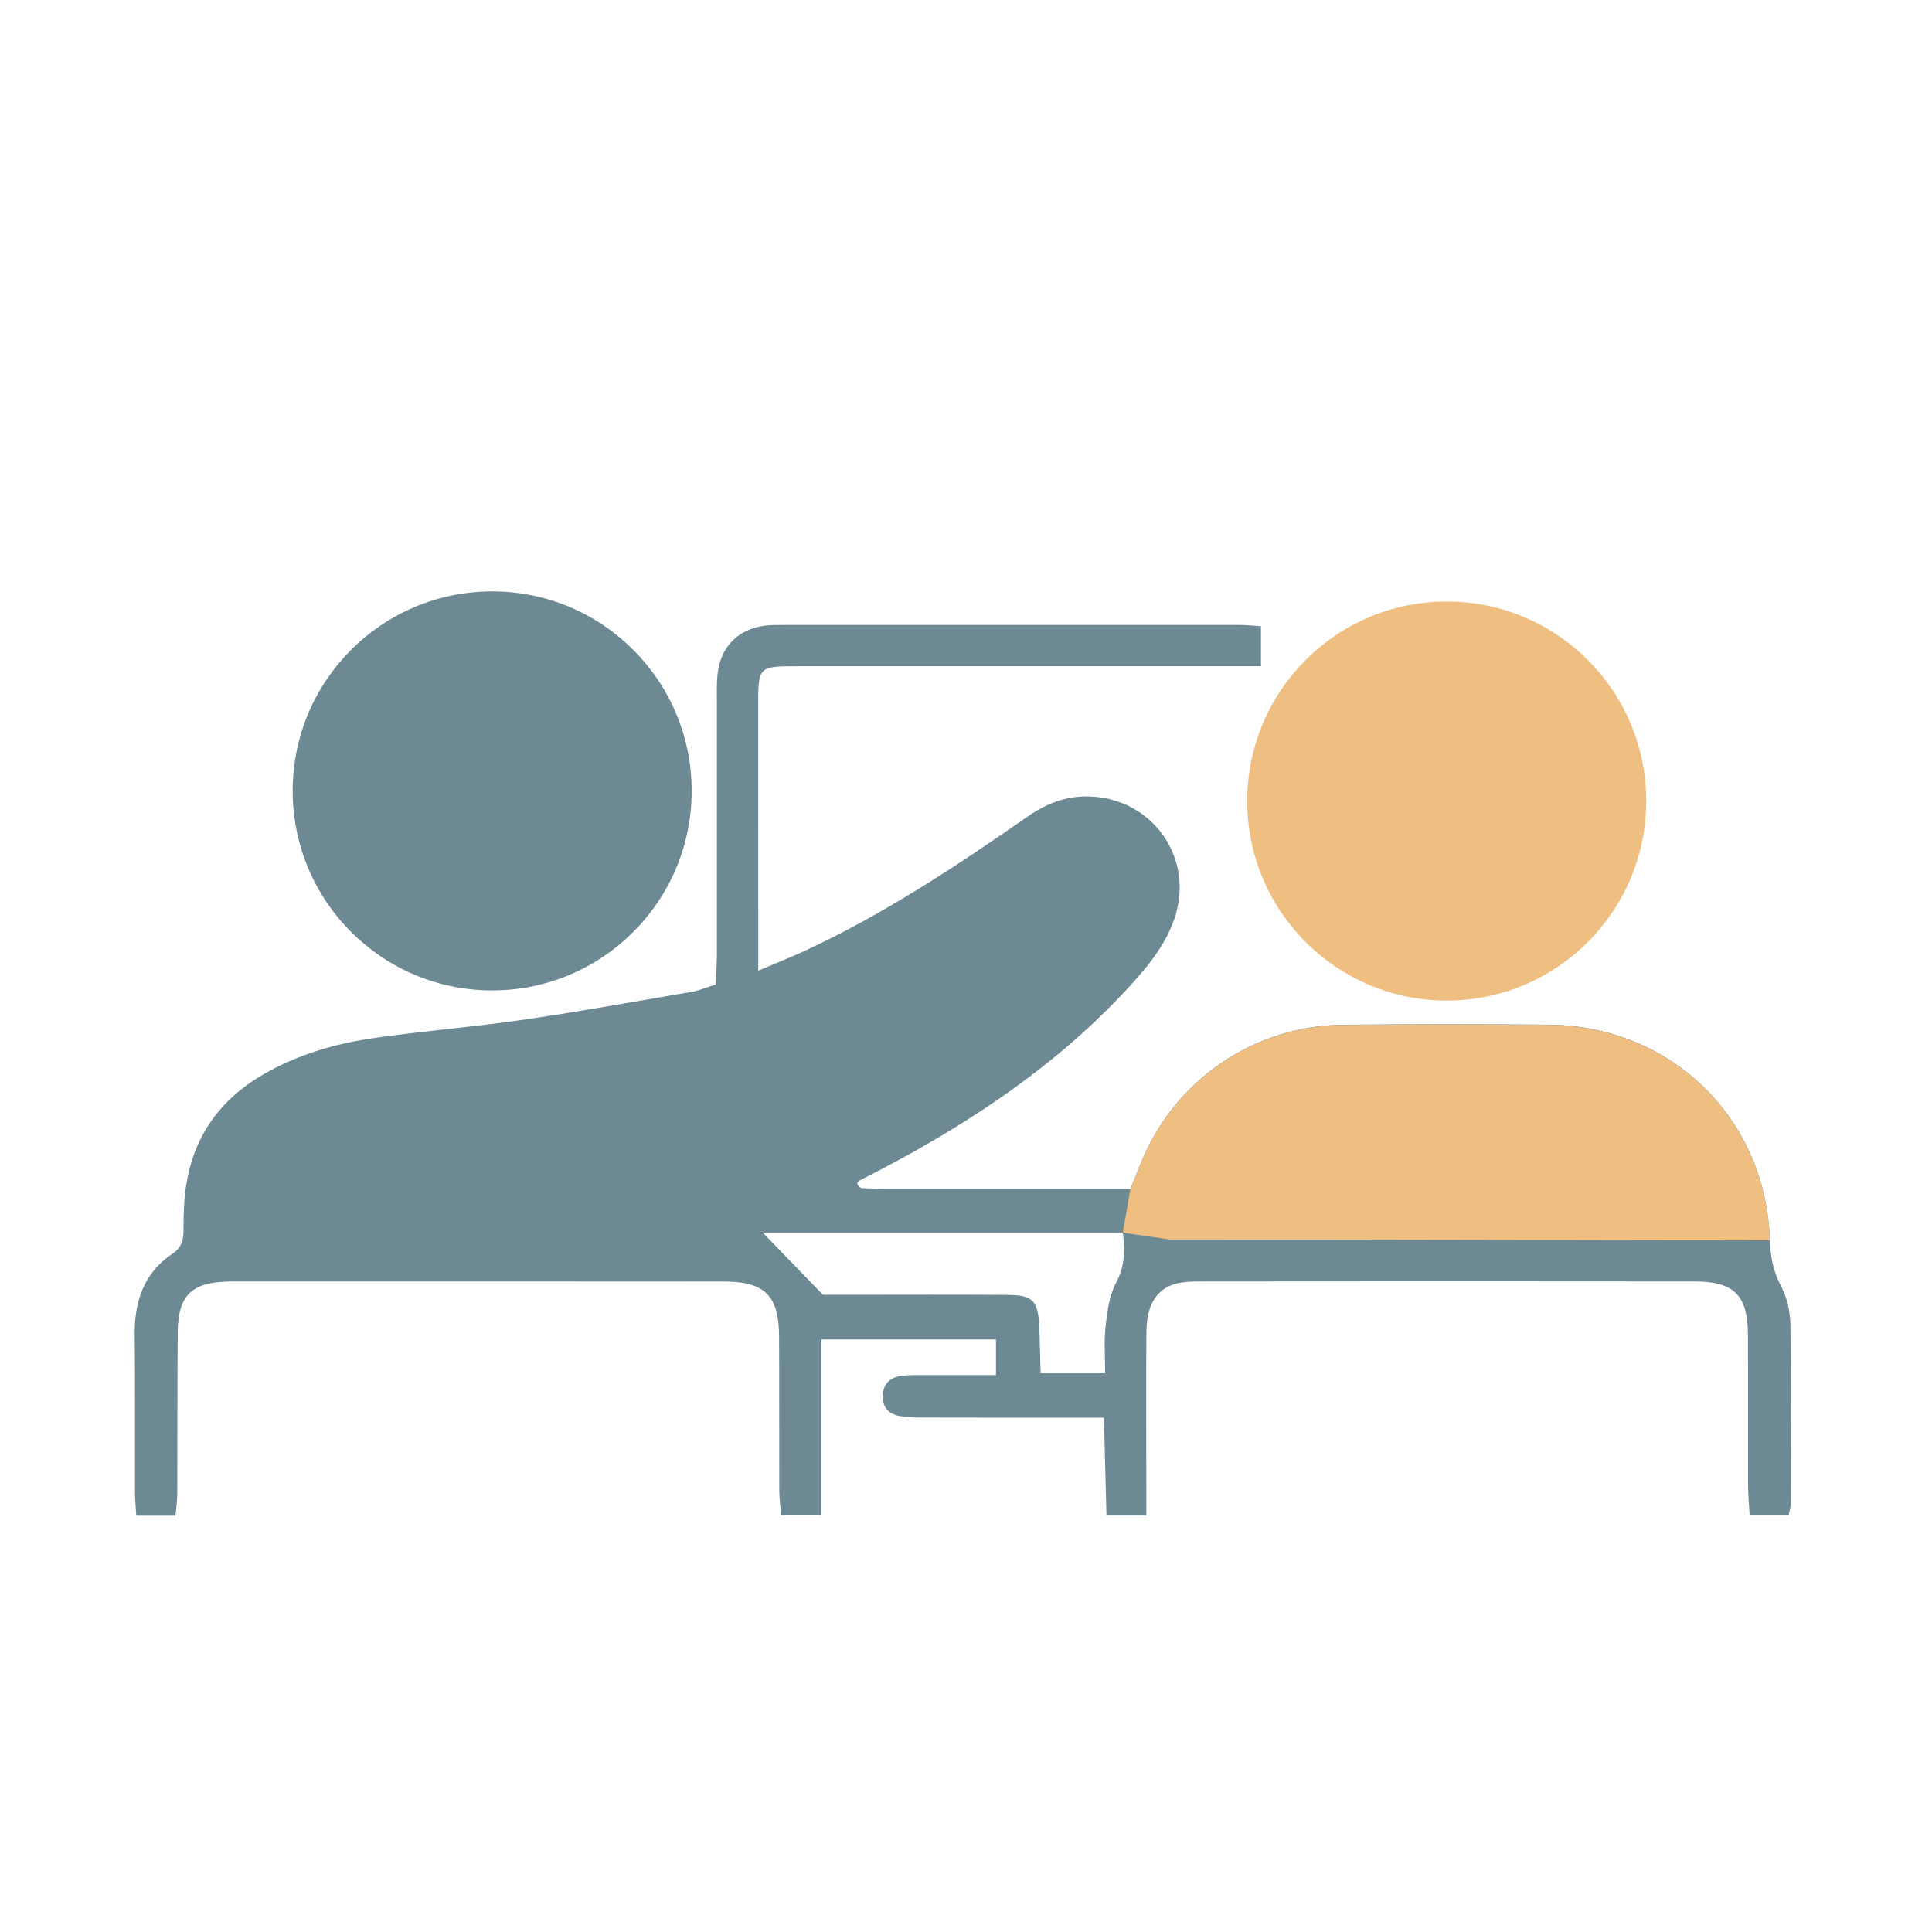 <?xml version="1.0" encoding="UTF-8"?><svg id="Layer_1" xmlns="http://www.w3.org/2000/svg" viewBox="0 0 507.05 507.05"><defs><style>.cls-1{fill:#6c8994;}.cls-1,.cls-2{stroke-width:0px;}.cls-2{fill:#efbf81;}</style></defs><path class="cls-2" d="M301.64,330.18s3.17-45.07,20.4-46.39c17.23-1.33,47.9-17.63,77.63-11.46,29.73,6.16,53.8,30.03,53.8,30.03l4.81,27.82h-156.63Z"/><path class="cls-1" d="M261.39,360.91v-9.37h-45.79v46.08h-10.6c-.16-2.11-.47-4.26-.48-6.42-.05-13.49.02-26.99-.05-40.48-.06-10.67-3.72-14.37-14.49-14.38-42.98-.05-85.96-.02-128.95-.02-.25,0-.5,0-.75,0-10.09.22-13.56,3.55-13.64,13.53-.12,13.99-.05,27.99-.11,41.98,0,1.93-.29,3.86-.46,5.95h-10.3c-.13-2.33-.34-4.27-.34-6.21-.04-13.74.07-27.49-.08-41.23-.1-8.81,2.4-16.29,9.99-21.36,2.18-1.45,2.79-3.31,2.81-5.69.02-2.75.04-5.5.25-8.24,1.11-14.5,7.84-25.51,20.44-32.91,9.21-5.41,19.28-8.29,29.71-9.77,12.85-1.83,25.82-2.85,38.66-4.72,14.81-2.15,29.55-4.82,44.3-7.34,1.93-.33,3.79-1.14,6.35-1.93.1-2.71.28-5.38.29-8.05.02-21.74,0-43.48,0-65.22,0-2.75-.11-5.51.18-8.24.74-7.13,5.5-11.87,12.57-12.68,1.48-.17,2.99-.17,4.49-.17,39.98,0,79.97-.01,119.95,0,1.71,0,3.43.2,5.6.33v10.5c-3.05,0-5.72,0-8.39,0-37.73,0-75.47,0-113.2,0-10.32,0-10.36.06-10.36,10.45,0,20.24.01,40.48.02,60.72,0,2.46,0,4.92,0,8.73,4.56-1.93,8.18-3.36,11.71-4.98,20.98-9.64,40.12-22.35,59-35.47,4.87-3.39,10.01-5.42,16.04-5.27,16.7.41,27.84,16.19,22.49,31.98-2.47,7.3-7.32,13.01-12.42,18.53-18.4,19.87-40.51,34.7-64.31,47.23-1.99,1.05-4,2.05-5.99,3.09-.21.11-.35.36-.52.54.04.21.02.44.12.61.11.2.29.39.48.52.2.14.45.29.68.3,1.99.08,3.99.17,5.99.17,21.44.01,42.89,0,64.4,0,1.06-2.63,1.88-4.69,2.71-6.74,8.75-21.71,29.59-36.09,53.07-36.32,17.99-.17,35.99-.18,53.98-.02,32.16.29,57.03,24.52,58.06,56.56.14,4.34.87,8.2,2.95,12.12,1.57,2.96,2.38,6.66,2.43,10.05.23,15.74.09,31.48.06,47.23,0,.72-.26,1.43-.51,2.71h-10.25c-.13-2.58-.4-5.47-.41-8.35-.04-12.99.04-25.99-.03-38.98-.05-10.34-3.6-13.93-14.01-13.94-42.98-.06-85.96-.04-128.95,0-2.48,0-5.08,0-7.43.66-4.89,1.39-7.43,5.68-7.48,12.55-.1,13.49-.02,26.99-.02,40.48,0,2.43,0,4.86,0,7.73h-10.46c-.21-8.14-.43-16.46-.67-25.68-3.22,0-5.89,0-8.56,0-12.99,0-25.99.02-38.98-.02-1.99,0-4-.07-5.96-.39-2.77-.45-4.54-2.1-4.55-5.06-.01-3.27,1.84-5.11,4.97-5.51,1.97-.25,3.99-.19,5.98-.19,5.97-.02,11.95,0,18.76,0ZM190.69,324.74c0-3.09.03-5.3,0-7.51-.07-3.99,1.55-6.35,5.64-7.58,17.1-5.14,32.77-13.43,47.88-22.76,17.07-10.54,33.05-22.5,46.1-37.9,3.01-3.56,5.6-7.69,7.42-11.98,2.38-5.6.25-10.85-4.75-14.35-5.46-3.83-10.14-3.65-16.63.58-11.71,7.64-23.29,15.49-35.16,22.86-25.34,15.73-52.68,26.23-82.38,30.04-18.07,2.32-36.19,4.25-54.28,6.45-9.71,1.18-19.18,3.42-27.96,7.87-13.45,6.82-19.9,20.37-16.29,34.28h130.41ZM453.26,325.24c.08-1.44.28-2.42.16-3.35-2.85-23.33-22.07-41.4-45.53-41.99-18.73-.47-37.51-.67-56.22.08-19.46.77-33.31,11.02-41.54,28.55-2.4,5.1-4.1,10.6-3.42,16.72h146.55ZM200.19,323.51c5.82,6.02,10.33,10.68,15.79,16.31,1.33,0,4.05,0,6.76,0,13.96,0,27.92-.07,41.87.03,6.4.05,7.82,1.57,8.11,7.95.19,4.15.26,8.31.39,12.62h16.94c0-4.38-.34-8.35.1-12.23.44-3.89.94-8.06,2.72-11.42,2.27-4.3,2.48-8.37,1.82-13.28h-94.49Z"/><path class="cls-2" d="M464.49,325.53c-1.02-32.03-25.89-56.27-58.06-56.56-17.99-.16-35.99-.15-53.98.02-23.49.23-44.32,14.6-53.07,36.32-.83,2.05-1.65,4.1-2.71,6.74l-1.99,11.47,12.03,1.73,157.78.28ZM453.26,325.24c.08-1.44.28-2.42.16-3.35-2.85-23.33-22.07-41.4-45.53-41.99-18.73-.47-37.51-.67-56.22.08-19.46.77-33.31,11.02-41.54,28.55-2.4,5.1-4.1,10.6-3.42,16.72h146.55Z"/><path class="cls-1" d="M328.77,209.28c.41-28.22,23.42-50.92,51.34-50.66,28.83.27,51.45,23.52,51.06,52.49-.38,27.9-23.78,50.63-51.77,50.29-28.46-.34-51.04-23.58-50.63-52.12ZM379.41,250.08c22.48.22,40.74-17.62,40.9-39.93.15-21.82-17.94-40.12-39.84-40.31-22.46-.19-40.72,17.72-40.81,40.02-.08,22.08,17.63,40.01,39.75,40.22Z"/><path class="cls-1" d="M128.59,259.12c-28.65.07-51.43-22.53-51.57-51.16-.14-28.65,22.42-51.32,51.01-51.77,26.26-.42,52.12,20.04,52.03,51.6-.09,31.94-26.28,51.92-51.47,51.34ZM168.9,208.08c.15-22.51-17.66-40.74-40.01-40.95-22.19-.21-40.75,17.97-41.02,40.17-.27,22.08,18.07,40.73,40.23,40.92,22.41.19,40.65-17.75,40.8-40.14Z"/><circle class="cls-1" cx="129.17" cy="207.57" r="52.36"/><circle class="cls-2" cx="379.69" cy="210.23" r="52.36"/><path class="cls-1" d="M52.96,330.18h142.4l4.83-15.11,52.48-25.76,55.58-48.28-13.24-27.01-24.01,5.89-58.98,36.04-70.76,16.15-64.23,11.21s-29.37,28.32-24.06,46.87Z"/></svg>